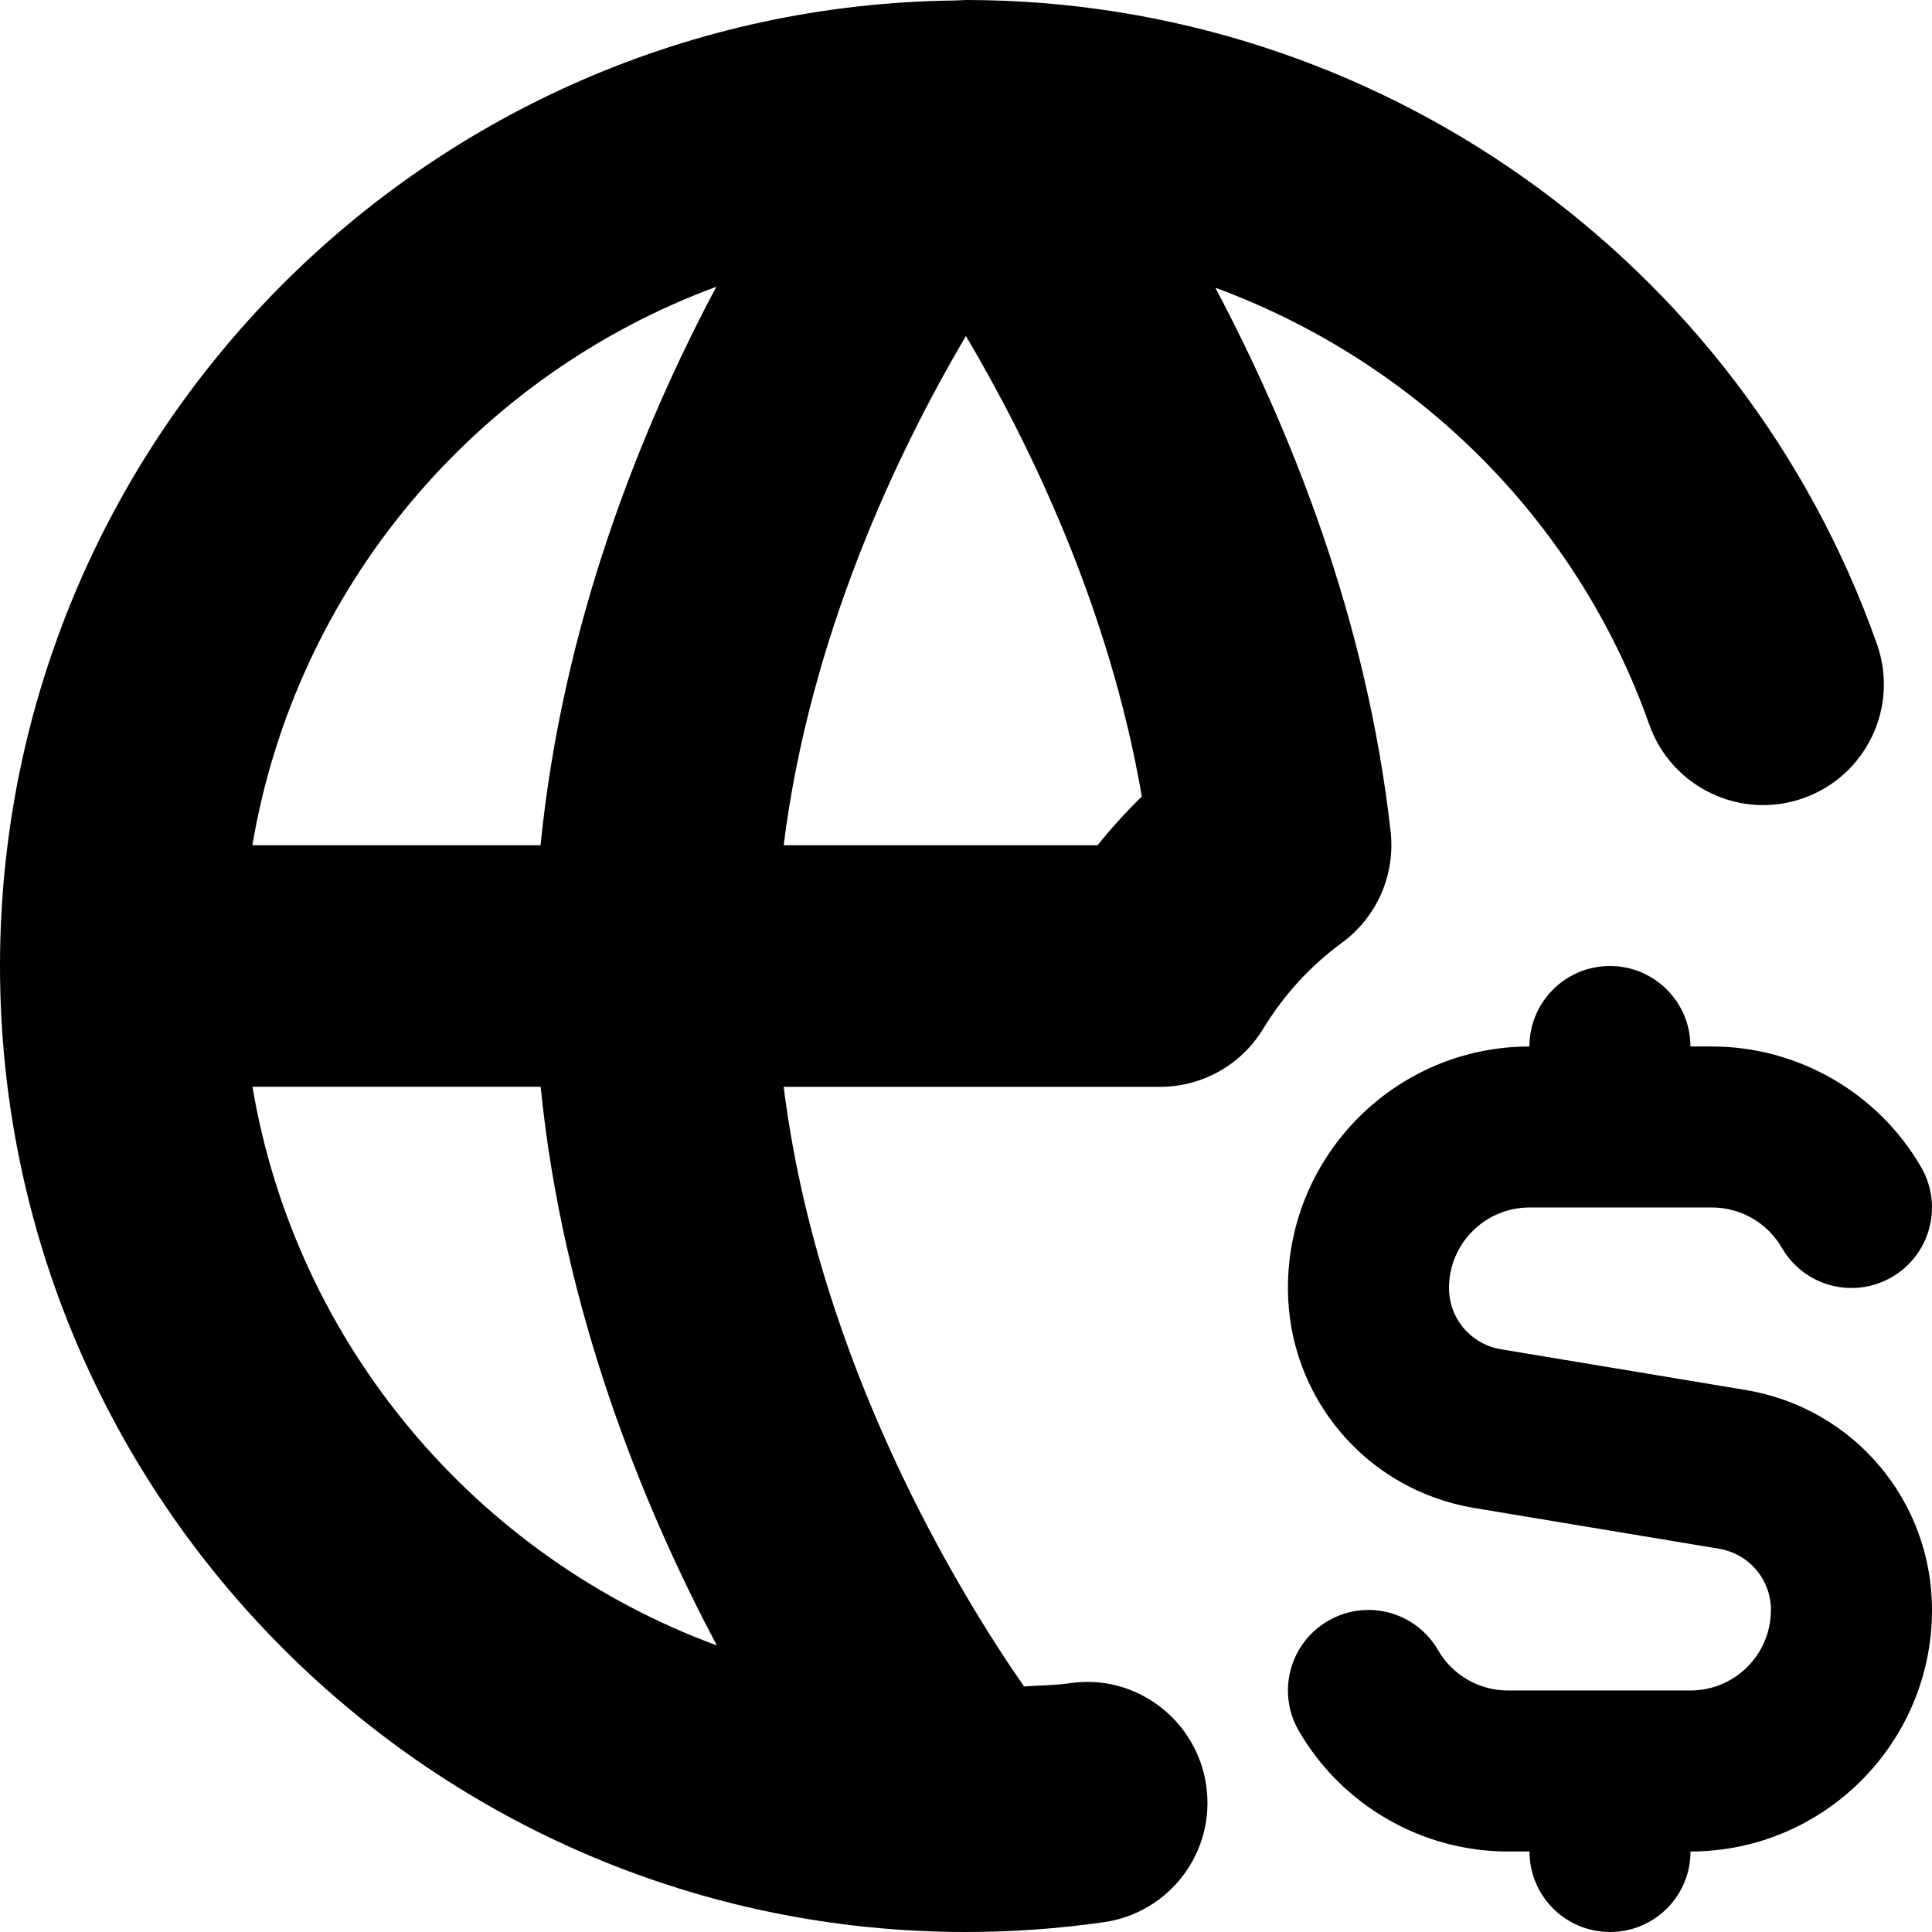 <?xml version="1.0" encoding="UTF-8"?>
<svg xmlns="http://www.w3.org/2000/svg" id="Layer_1" data-name="Layer 1" viewBox="0 0 24 24">
  <path d="M16.671,11.71c.433-.317,.663-.842,.604-1.375-.296-2.665-1.258-5.025-2.178-6.761,2.466,.909,4.482,2.856,5.391,5.427,.276,.781,1.136,1.191,1.914,.914,.781-.276,1.19-1.133,.914-1.914C21.625,3.215,17.077,0,12,0c-.021,0-.042,.003-.063,.003-.015,0-.031,.001-.046,.002-.009,0-.017,.001-.026,.001,0,0-.001,0-.002,0C5.31,.082,0,5.43,0,12c0,6.617,5.383,12,12,12,.574,0,1.15-.041,1.713-.122,.82-.117,1.39-.877,1.271-1.697-.117-.821-.883-1.396-1.697-1.271-.186,.027-.377,.025-.566,.04-.824-1.187-2.559-4.039-2.986-7.449h4.675c.522,0,1.007-.271,1.279-.717,.265-.432,.585-.782,.981-1.073ZM8.898,3.563c-.94,1.768-1.909,4.182-2.183,6.937H3.135c.542-3.207,2.781-5.837,5.762-6.937Zm.007,16.877c-2.985-1.099-5.227-3.73-5.769-6.94h3.58c.276,2.752,1.25,5.172,2.189,6.94Zm4.729-9.94h-3.899c.325-2.596,1.406-4.872,2.264-6.326,.798,1.349,1.783,3.383,2.185,5.72-.194,.19-.378,.393-.55,.606Zm10.366,9.5c0,1.654-1.346,3-3,3,0,.553-.447,1-1,1s-1-.447-1-1h-.268c-1.067,0-2.063-.574-2.598-1.499-.277-.479-.113-1.09,.364-1.366,.48-.279,1.091-.113,1.366,.364,.179,.31,.511,.501,.867,.501h2.268c.552,0,1-.448,1-1,0-.379-.271-.698-.645-.761l-3.04-.506c-1.342-.224-2.315-1.374-2.315-2.733,0-1.654,1.346-3,3-3,0-.552,.447-1,1-1s1,.448,1,1h.268c1.067,0,2.063,.574,2.598,1.499,.277,.479,.113,1.09-.364,1.366-.481,.278-1.091,.112-1.366-.364-.179-.31-.511-.501-.867-.501h-2.268c-.552,0-1,.448-1,1,0,.379,.271,.698,.645,.761l3.04,.506c1.342,.224,2.315,1.374,2.315,2.733Z"/>
</svg>
